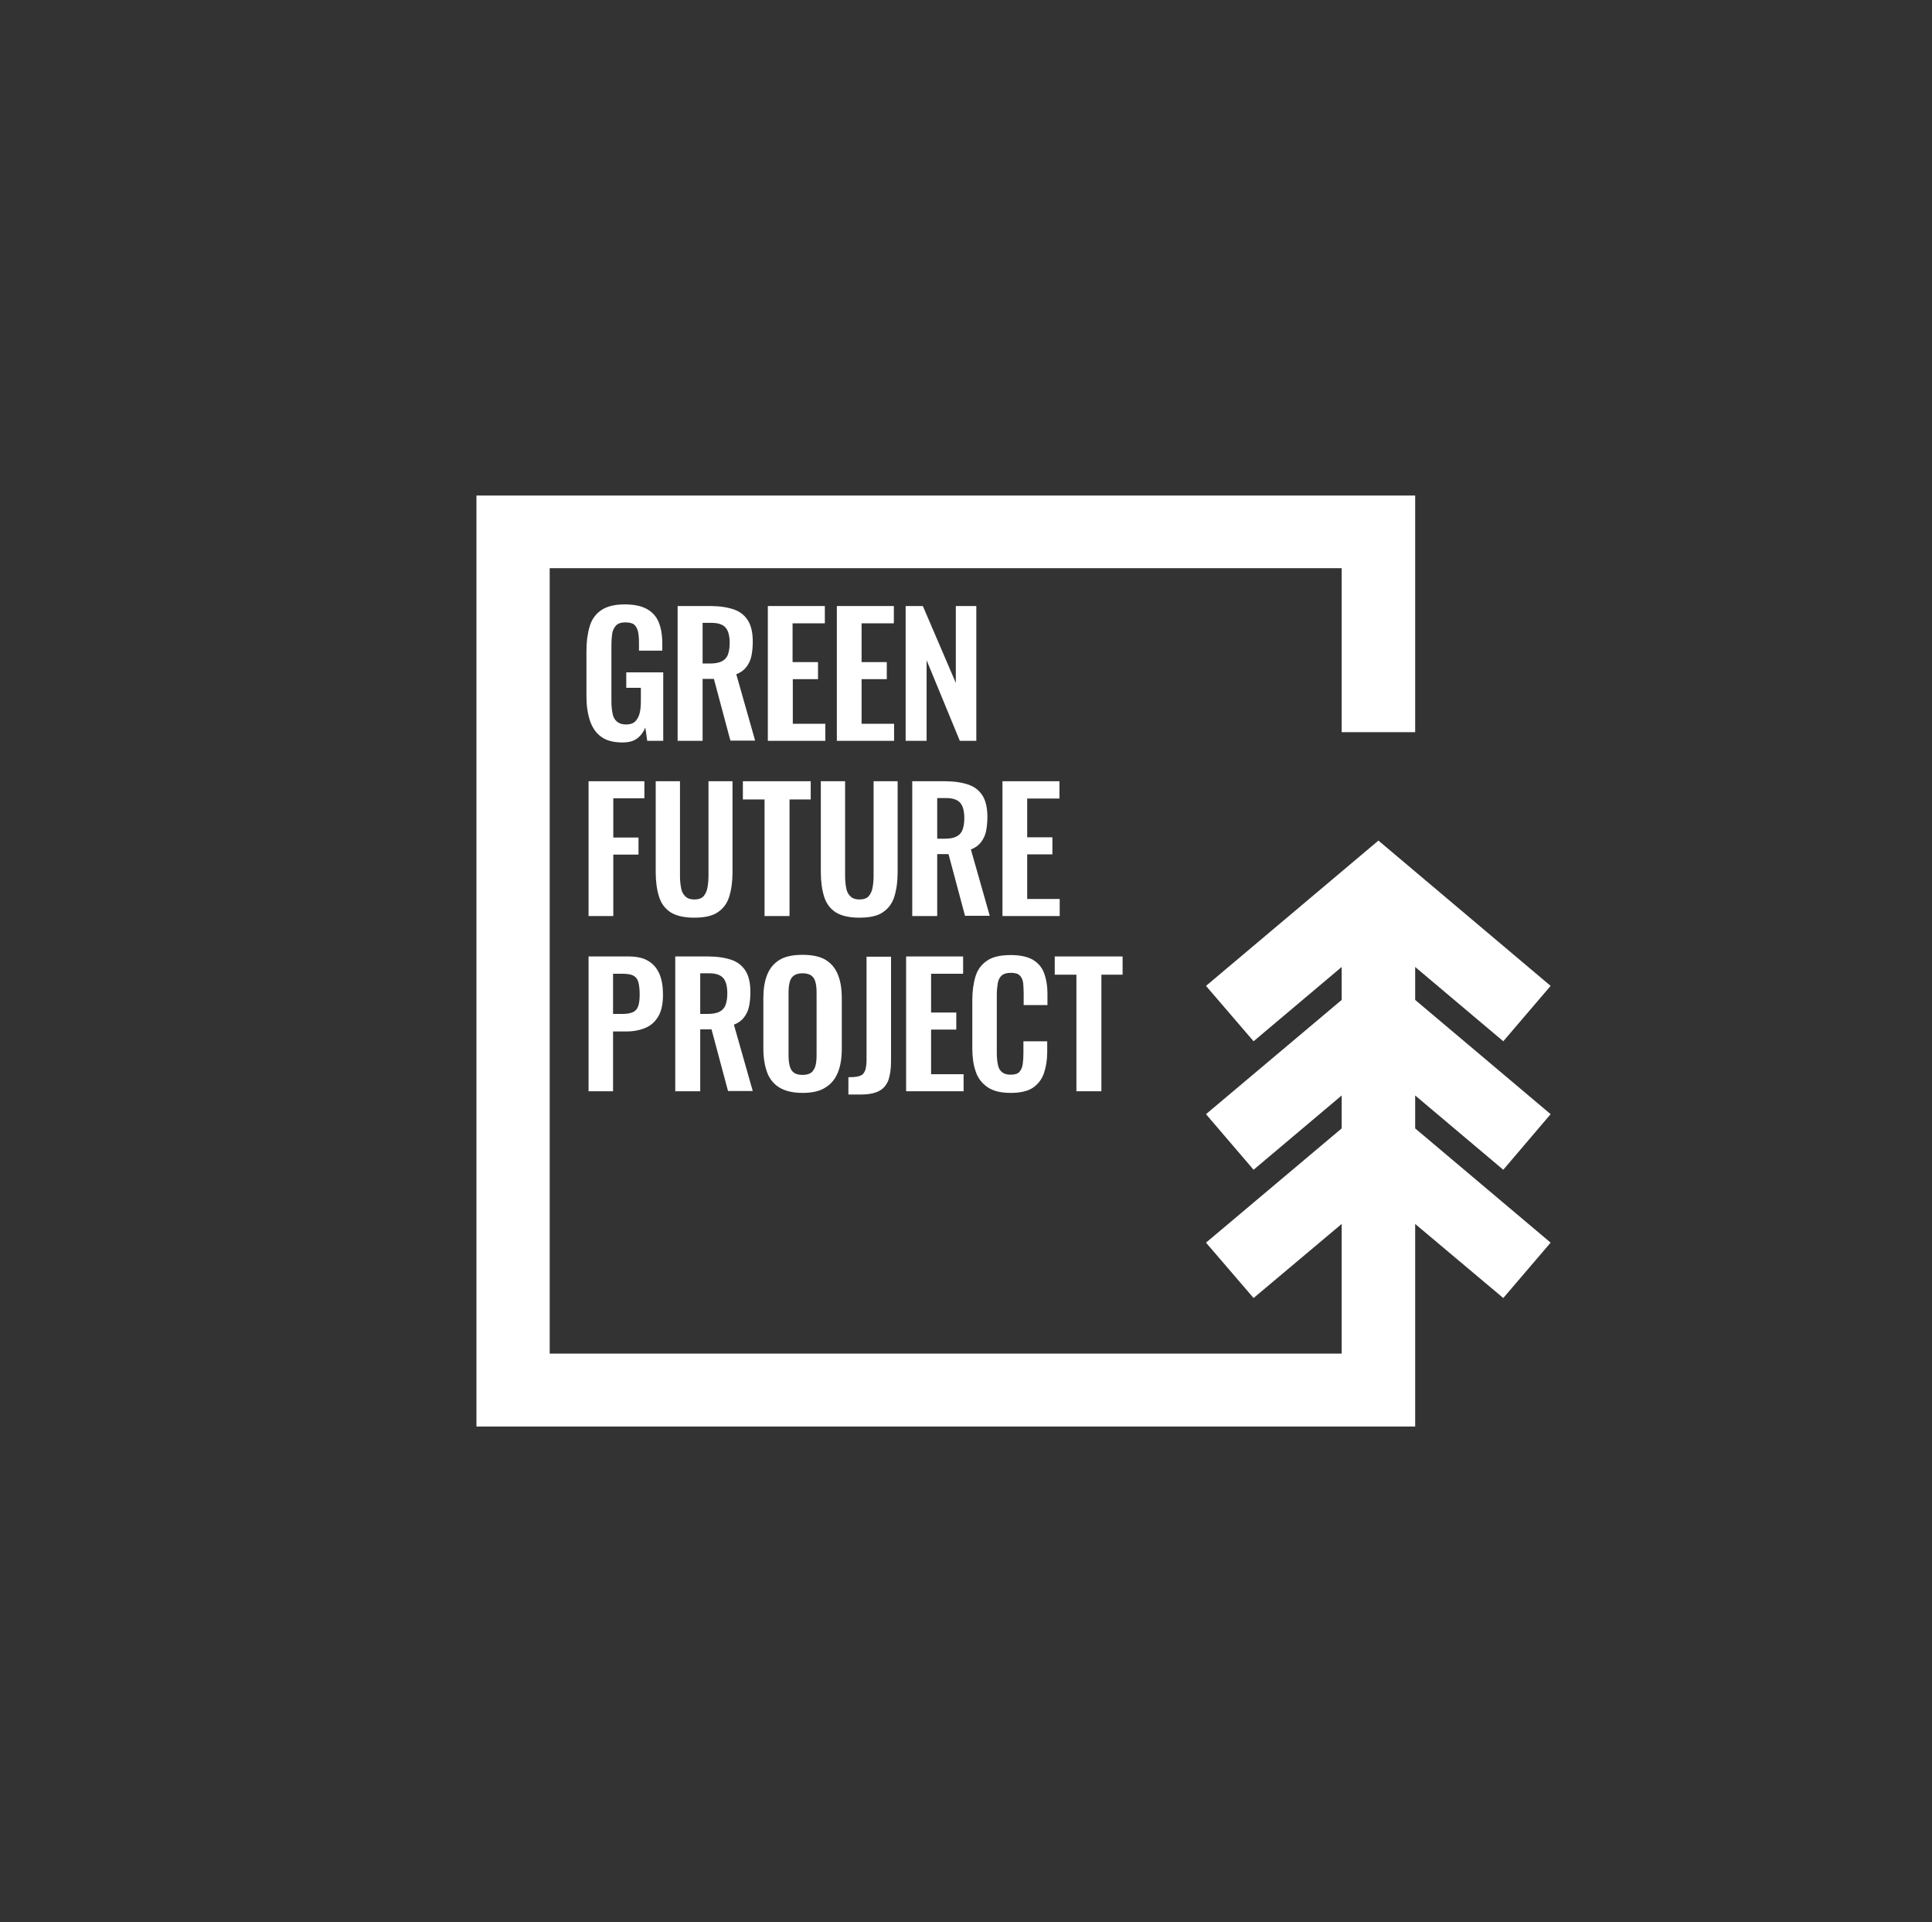 <svg width="193" height="192" viewBox="0 0 193 192" fill="none" xmlns="http://www.w3.org/2000/svg">
<rect x="0" y="0" width="193" height="192" fill="#333333" stroke="none"/>
<g clip-path="url(#clip0_18080_75371)">
<path d="M150.172 116.852L154.902 111.298L141.371 99.886V96.595L150.172 104.016L154.902 98.485L137.7 83.969L120.475 98.485L125.228 104.016L134.029 96.595V99.886L120.475 111.298L125.228 116.852L134.029 109.431V112.721L120.475 124.133L125.228 129.664L134.029 122.266V135.219H54.913V56.758H134.029V73.141H141.371V49.5H47.595V142.5H141.371V122.266L150.172 129.664L154.902 124.133L141.371 112.721V109.431L150.172 116.852Z" fill="white"/>
<path d="M62.184 74.168C61.29 74.168 60.584 73.981 60.066 73.607C59.549 73.234 59.172 72.697 58.937 71.997C58.702 71.297 58.584 70.48 58.584 69.547V65.043C58.584 64.086 58.702 63.245 58.913 62.545C59.125 61.845 59.525 61.309 60.09 60.935C60.655 60.562 61.431 60.375 62.42 60.375C63.337 60.375 64.091 60.538 64.632 60.842C65.173 61.145 65.573 61.589 65.808 62.172C66.044 62.755 66.161 63.456 66.161 64.296V64.996H63.832V64.226C63.832 63.782 63.808 63.432 63.738 63.105C63.667 62.802 63.549 62.569 63.361 62.405C63.173 62.242 62.867 62.172 62.467 62.172C62.02 62.172 61.714 62.289 61.526 62.499C61.337 62.709 61.196 62.989 61.149 63.339C61.102 63.689 61.078 64.062 61.078 64.459V70.083C61.078 70.55 61.126 70.947 61.196 71.297C61.267 71.647 61.408 71.904 61.643 72.09C61.855 72.277 62.161 72.371 62.537 72.371C62.938 72.371 63.243 72.277 63.455 72.067C63.667 71.857 63.808 71.6 63.902 71.227C63.996 70.877 64.02 70.457 64.02 69.967V68.707H62.561V67.166H66.255V74.004H64.655L64.467 72.674C64.279 73.117 64.02 73.491 63.643 73.771C63.314 74.027 62.82 74.168 62.184 74.168Z" fill="white"/>
<path d="M67.692 74.005V60.539H70.94C71.858 60.539 72.634 60.656 73.269 60.866C73.905 61.076 74.376 61.449 74.705 61.963C75.034 62.476 75.199 63.2 75.199 64.086C75.199 64.623 75.152 65.113 75.058 65.557C74.964 66 74.776 66.35 74.54 66.653C74.305 66.957 73.975 67.19 73.552 67.354L75.434 73.981H72.964L71.316 67.82H70.187V74.005H67.692ZM70.163 66.28H70.94C71.41 66.28 71.811 66.21 72.093 66.07C72.375 65.93 72.587 65.72 72.705 65.417C72.822 65.113 72.893 64.716 72.893 64.25C72.893 63.573 72.775 63.059 72.516 62.733C72.258 62.406 71.787 62.219 71.081 62.219H70.187V66.28H70.163Z" fill="white"/>
<path d="M76.704 74.005V60.539H82.399V62.266H79.175V66.14H81.716V67.844H79.198V72.301H82.446V74.005H76.704Z" fill="white"/>
<path d="M83.598 74.005V60.539H89.293V62.266H86.069V66.14H88.587V67.844H86.069V72.301H89.316V74.005H83.598Z" fill="white"/>
<path d="M90.471 74.005V60.539H92.189L95.483 68.217V60.539H97.53V74.005H95.883L92.565 65.953V74.005H90.471Z" fill="white"/>
<path d="M58.795 91.507V78.041H64.372V79.745H61.266V83.665H63.784V85.369H61.266V91.507H58.795Z" fill="white"/>
<path d="M69.34 91.67C68.328 91.67 67.551 91.483 66.986 91.133C66.422 90.76 66.045 90.246 65.833 89.57C65.622 88.893 65.504 88.076 65.504 87.143V78.041H67.928V87.423C67.928 87.843 67.951 88.24 68.022 88.613C68.069 88.986 68.21 89.29 68.422 89.5C68.634 89.733 68.94 89.85 69.363 89.85C69.81 89.85 70.116 89.733 70.305 89.5C70.493 89.266 70.634 88.963 70.681 88.613C70.752 88.24 70.775 87.843 70.775 87.423V78.041H73.175V87.143C73.175 88.076 73.058 88.893 72.846 89.57C72.634 90.246 72.258 90.76 71.693 91.133C71.152 91.507 70.352 91.67 69.34 91.67Z" fill="white"/>
<path d="M76.376 91.507V79.861H74.211V78.041H80.988V79.861H78.87V91.507H76.376Z" fill="white"/>
<path d="M85.834 91.67C84.822 91.67 84.045 91.483 83.481 91.133C82.916 90.76 82.539 90.246 82.328 89.57C82.116 88.893 81.998 88.076 81.998 87.143V78.041H84.422V87.423C84.422 87.843 84.445 88.24 84.516 88.613C84.563 88.986 84.704 89.29 84.916 89.5C85.128 89.733 85.434 89.85 85.857 89.85C86.305 89.85 86.61 89.733 86.799 89.5C86.987 89.266 87.128 88.963 87.175 88.613C87.246 88.24 87.269 87.843 87.269 87.423V78.041H89.67V87.143C89.67 88.076 89.552 88.893 89.34 89.57C89.128 90.246 88.752 90.76 88.187 91.133C87.646 91.507 86.869 91.67 85.834 91.67Z" fill="white"/>
<path d="M91.13 91.507V78.041H94.377C95.295 78.041 96.072 78.158 96.707 78.368C97.342 78.578 97.813 78.951 98.142 79.465C98.472 79.978 98.637 80.701 98.637 81.588C98.637 82.125 98.59 82.615 98.496 83.059C98.401 83.502 98.213 83.852 97.978 84.155C97.743 84.459 97.413 84.692 96.989 84.856L98.872 91.483H96.401L94.754 85.322H93.624V91.507H91.13ZM93.601 83.782H94.377C94.848 83.782 95.248 83.712 95.53 83.572C95.813 83.432 96.025 83.222 96.142 82.919C96.26 82.615 96.331 82.218 96.331 81.752C96.331 81.075 96.213 80.561 95.954 80.235C95.695 79.908 95.225 79.721 94.519 79.721H93.624V83.782H93.601Z" fill="white"/>
<path d="M100.142 91.507V78.041H105.836V79.768H102.613V83.642H105.13V85.346H102.613V89.803H105.86V91.507H100.142Z" fill="white"/>
<path d="M58.795 109.01V95.544H62.772C63.596 95.544 64.254 95.684 64.749 95.988C65.266 96.291 65.619 96.711 65.878 97.295C66.114 97.855 66.231 98.555 66.231 99.372C66.231 100.235 66.09 100.959 65.784 101.495C65.478 102.032 65.055 102.429 64.513 102.662C63.972 102.896 63.337 103.036 62.584 103.036H61.242V109.01H58.795ZM61.266 101.285H62.207C62.654 101.285 63.007 101.215 63.242 101.099C63.501 100.982 63.666 100.772 63.76 100.492C63.854 100.212 63.901 99.838 63.901 99.348C63.901 98.858 63.854 98.462 63.784 98.158C63.713 97.855 63.548 97.621 63.313 97.481C63.078 97.341 62.701 97.271 62.184 97.271H61.242V101.285H61.266Z" fill="white"/>
<path d="M67.455 109.01V95.544H70.703C71.62 95.544 72.397 95.661 73.032 95.871C73.668 96.081 74.138 96.455 74.468 96.968C74.797 97.481 74.962 98.205 74.962 99.092C74.962 99.629 74.915 100.119 74.821 100.562C74.727 101.005 74.538 101.355 74.303 101.659C74.068 101.962 73.738 102.196 73.315 102.359L75.197 108.987H72.726L71.079 102.826H69.95V109.01H67.455ZM69.926 101.285H70.703C71.173 101.285 71.573 101.215 71.856 101.075C72.138 100.935 72.35 100.725 72.468 100.422C72.585 100.119 72.656 99.722 72.656 99.255C72.656 98.578 72.538 98.065 72.279 97.738C72.02 97.411 71.55 97.225 70.844 97.225H69.95V101.285H69.926Z" fill="white"/>
<path d="M80.162 109.174C79.197 109.174 78.444 108.988 77.856 108.638C77.291 108.287 76.868 107.774 76.632 107.121C76.397 106.467 76.256 105.674 76.256 104.764V99.723C76.256 98.812 76.374 98.042 76.632 97.389C76.891 96.735 77.291 96.245 77.856 95.895C78.421 95.545 79.197 95.382 80.162 95.382C81.151 95.382 81.927 95.545 82.492 95.895C83.057 96.245 83.457 96.735 83.716 97.389C83.975 98.042 84.092 98.812 84.092 99.723V104.764C84.092 105.65 83.975 106.444 83.716 107.097C83.457 107.751 83.057 108.264 82.492 108.614C81.904 109.011 81.127 109.174 80.162 109.174ZM80.162 107.377C80.586 107.377 80.868 107.284 81.08 107.121C81.268 106.934 81.409 106.701 81.48 106.397C81.551 106.094 81.574 105.744 81.574 105.394V99.186C81.574 98.812 81.551 98.462 81.48 98.182C81.409 97.879 81.292 97.646 81.08 97.482C80.892 97.319 80.586 97.225 80.162 97.225C79.762 97.225 79.48 97.319 79.268 97.482C79.056 97.646 78.939 97.879 78.868 98.182C78.797 98.486 78.774 98.812 78.774 99.186V105.394C78.774 105.767 78.797 106.094 78.868 106.397C78.939 106.701 79.056 106.957 79.268 107.121C79.456 107.284 79.762 107.377 80.162 107.377Z" fill="white"/>
<path d="M84.752 109.337V107.61C85.105 107.61 85.411 107.587 85.646 107.54C85.882 107.493 86.07 107.423 86.187 107.307C86.305 107.19 86.399 107.027 86.47 106.793C86.517 106.56 86.564 106.28 86.564 105.93V95.568H89.011V106.023C89.011 106.77 88.917 107.4 88.752 107.89C88.564 108.38 88.258 108.754 87.811 108.987C87.364 109.22 86.752 109.337 85.952 109.337H84.752Z" fill="white"/>
<path d="M90.518 109.01V95.544H96.212V97.271H93.012V101.145H95.53V102.849H93.012V107.307H96.26V109.01H90.518Z" fill="white"/>
<path d="M100.966 109.174C99.977 109.174 99.201 108.988 98.636 108.591C98.071 108.194 97.671 107.681 97.459 107.004C97.224 106.327 97.13 105.557 97.13 104.694V99.909C97.13 98.999 97.248 98.182 97.459 97.506C97.671 96.829 98.071 96.315 98.636 95.942C99.201 95.569 99.977 95.405 100.966 95.405C101.907 95.405 102.636 95.569 103.178 95.872C103.719 96.199 104.095 96.642 104.307 97.226C104.519 97.809 104.637 98.486 104.637 99.279V100.4H102.26V99.233C102.26 98.859 102.236 98.509 102.213 98.206C102.166 97.902 102.072 97.646 101.883 97.459C101.719 97.272 101.413 97.179 100.989 97.179C100.566 97.179 100.26 97.272 100.048 97.459C99.86 97.646 99.718 97.902 99.671 98.229C99.624 98.556 99.577 98.929 99.577 99.326V105.184C99.577 105.674 99.624 106.071 99.695 106.397C99.766 106.724 99.907 106.957 100.118 107.121C100.33 107.284 100.613 107.354 100.966 107.354C101.389 107.354 101.672 107.261 101.836 107.074C102.001 106.887 102.119 106.631 102.166 106.304C102.213 105.977 102.236 105.627 102.236 105.23V104.017H104.613V105.09C104.613 105.884 104.496 106.584 104.284 107.214C104.072 107.821 103.695 108.311 103.178 108.661C102.66 109.011 101.907 109.174 100.966 109.174Z" fill="white"/>
<path d="M107.53 109.01V97.365H105.365V95.544H112.143V97.365H110.025V109.01H107.53Z" fill="white"/>
</g>
<defs>
<clipPath id="clip0_18080_75371">
<rect width="107.308" height="93" fill="white" transform="translate(47.595 49.5)"/>
</clipPath>
</defs>
</svg>
